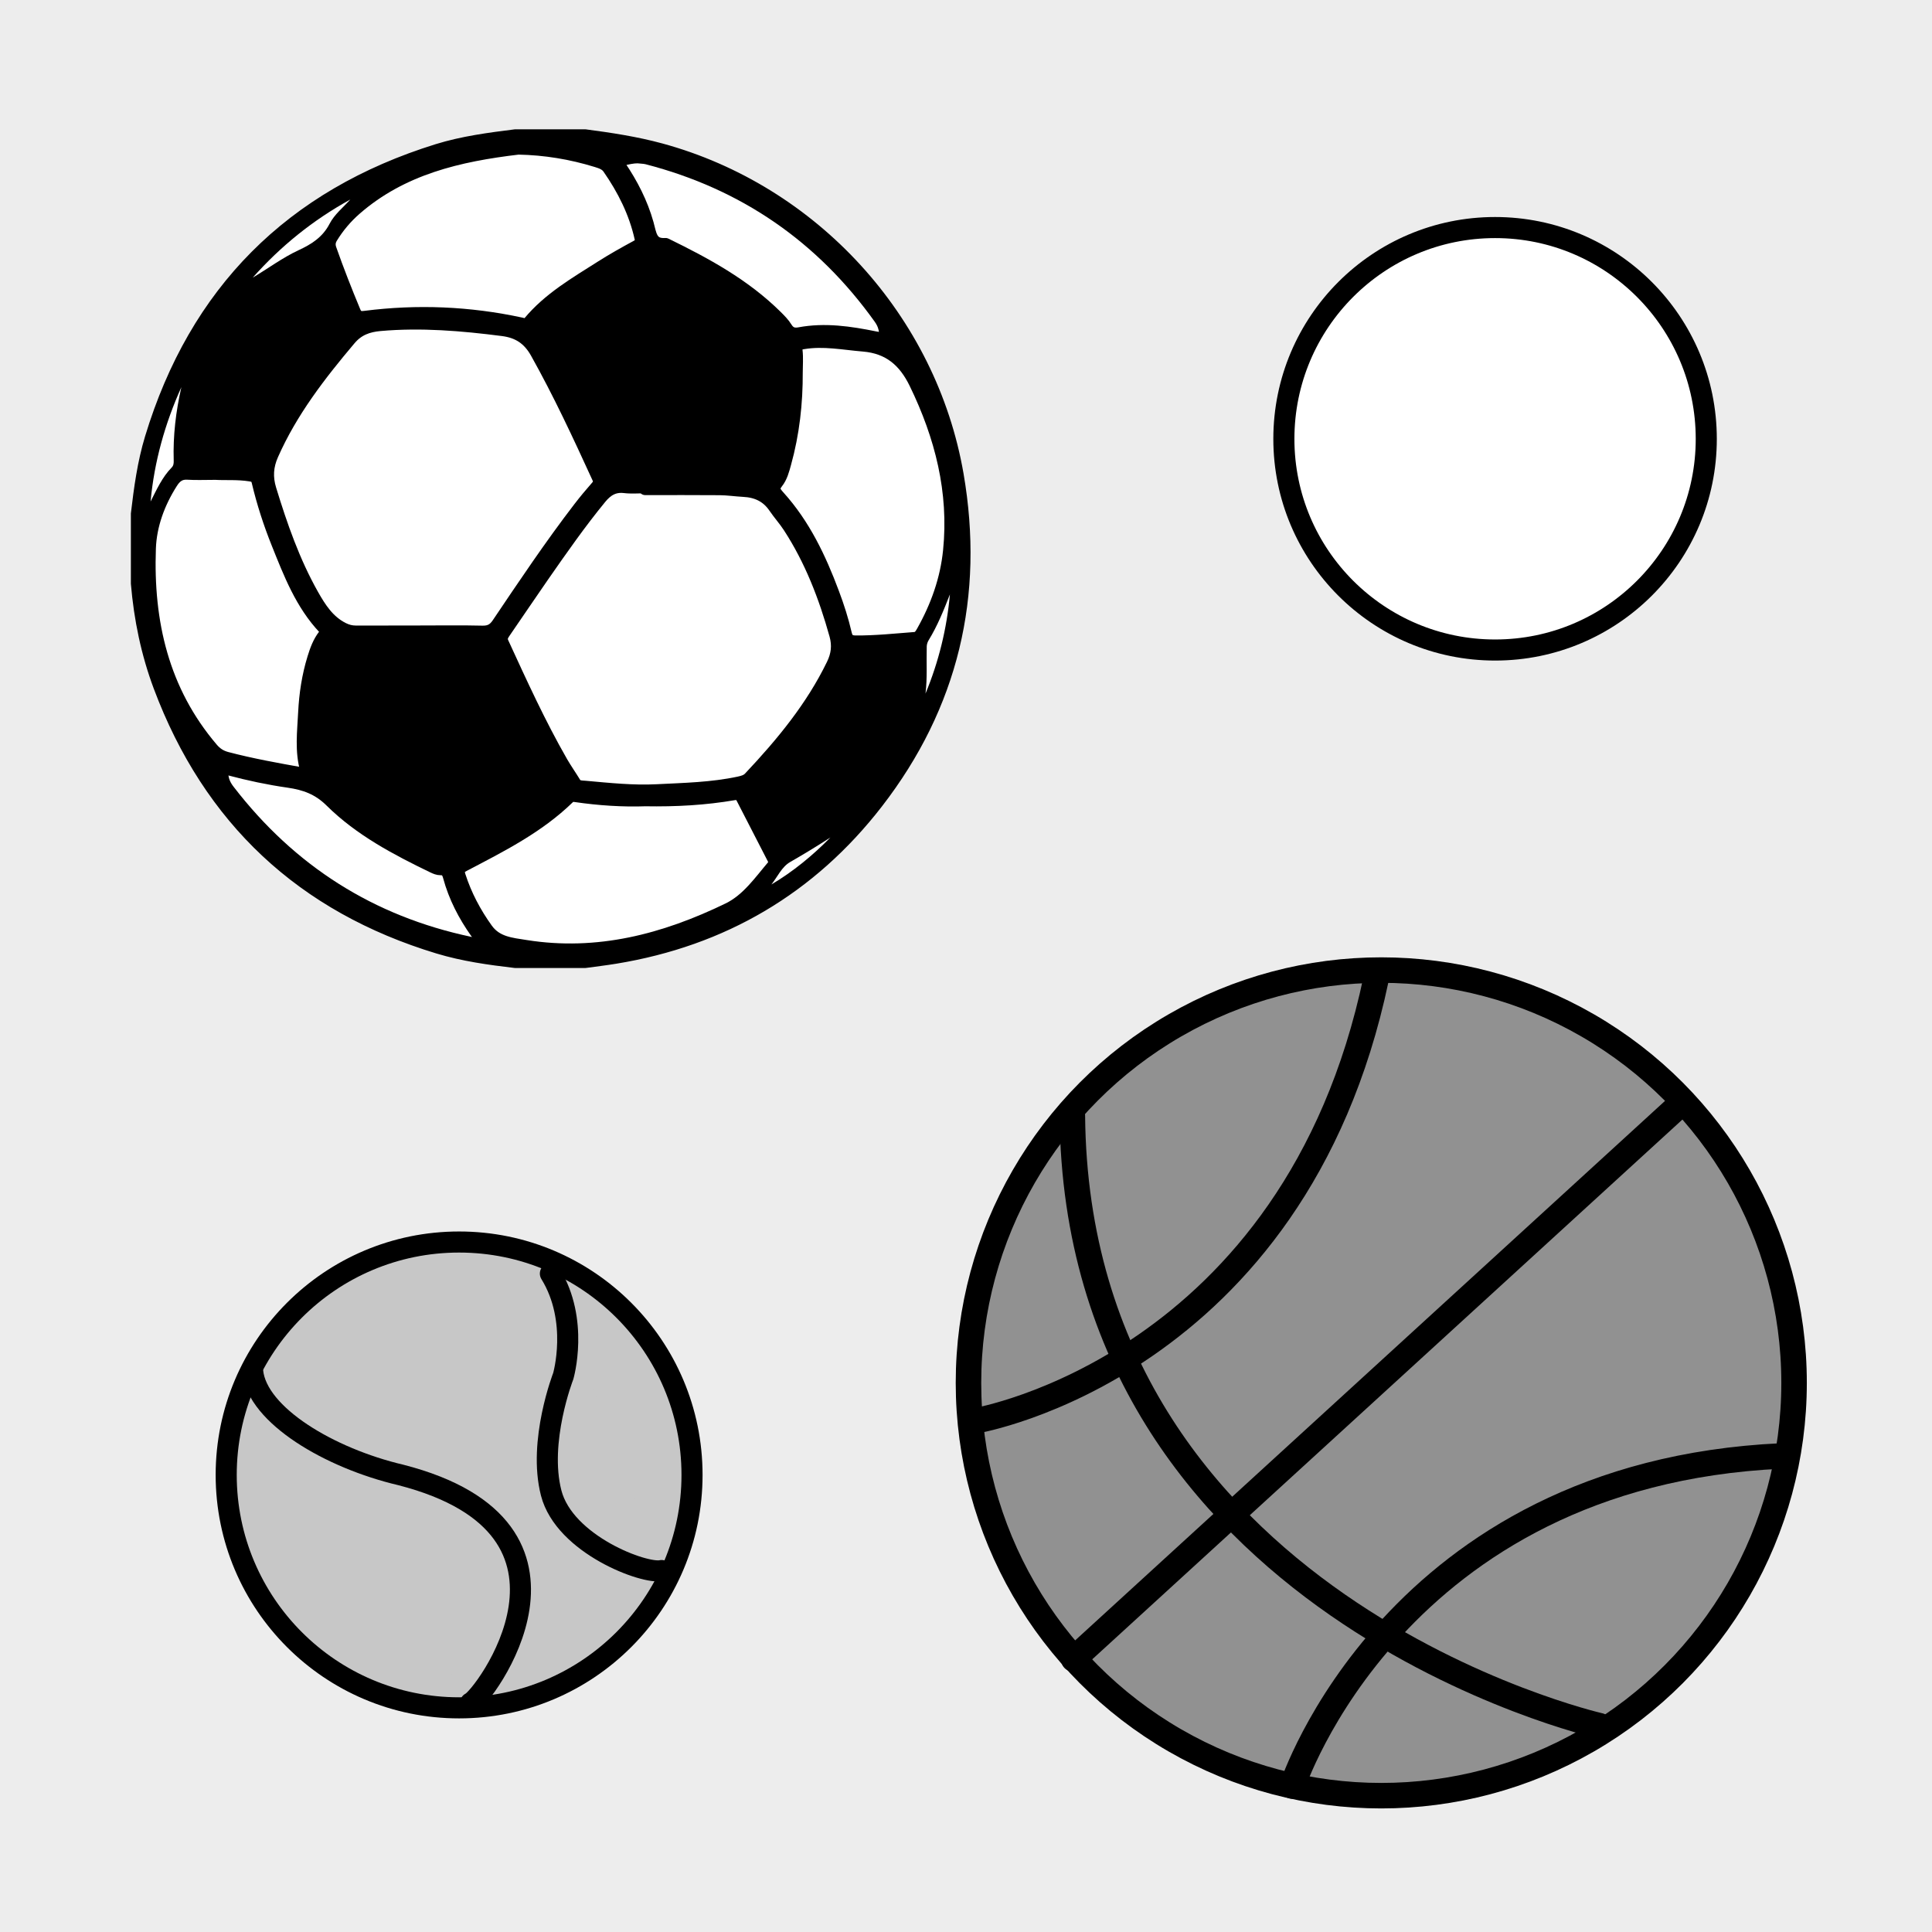 <?xml version="1.0" encoding="utf-8"?>
<!-- Generator: Adobe Illustrator 16.0.0, SVG Export Plug-In . SVG Version: 6.00 Build 0)  -->
<!DOCTYPE svg PUBLIC "-//W3C//DTD SVG 1.1//EN" "http://www.w3.org/Graphics/SVG/1.1/DTD/svg11.dtd">
<svg version="1.1" xmlns="http://www.w3.org/2000/svg" xmlns:xlink="http://www.w3.org/1999/xlink" x="0px" y="0px" width="220px"
	 height="220px" viewBox="0 0 220 220" enable-background="new 0 0 220 220" xml:space="preserve">
<g id="bg" display="none">
</g>
<g id="Layer_3">
</g>
<g id="Layer_1">
	<g>
		<defs>
			<rect id="SVGID_29_" x="-4890.076" y="-2700" width="220" height="220"/>
		</defs>
		<clipPath id="SVGID_2_">
			<use xlink:href="#SVGID_29_"  overflow="visible"/>
		</clipPath>
	</g>
	<g>
		<defs>
			<rect id="SVGID_31_" x="-3690.076" y="-2700" width="220" height="220"/>
		</defs>
		<clipPath id="SVGID_4_">
			<use xlink:href="#SVGID_31_"  overflow="visible"/>
		</clipPath>
	</g>
	<g>
		<defs>
			<rect id="SVGID_33_" x="-3090.076" y="-2700" width="220" height="220"/>
		</defs>
		<clipPath id="SVGID_6_">
			<use xlink:href="#SVGID_33_"  overflow="visible"/>
		</clipPath>
	</g>
	<g>
		<defs>
			<rect id="SVGID_35_" x="-3390.076" y="-2700" width="220" height="220"/>
		</defs>
		<clipPath id="SVGID_8_">
			<use xlink:href="#SVGID_35_"  overflow="visible"/>
		</clipPath>
	</g>
	<g>
		<defs>
			<rect id="SVGID_37_" x="-4590.076" y="-2700" width="220" height="220"/>
		</defs>
		<clipPath id="SVGID_10_">
			<use xlink:href="#SVGID_37_"  overflow="visible"/>
		</clipPath>
	</g>
	<g>
		<defs>
			<rect id="SVGID_39_" x="-3990.076" y="-2700" width="220" height="220"/>
		</defs>
		<clipPath id="SVGID_12_">
			<use xlink:href="#SVGID_39_"  overflow="visible"/>
		</clipPath>
	</g>
	<g>
		<defs>
			<rect id="SVGID_411_" x="-1500" y="-2700" width="220" height="220"/>
		</defs>
		<clipPath id="SVGID_14_">
			<use xlink:href="#SVGID_411_"  overflow="visible"/>
		</clipPath>
	</g>
	<g>
		<defs>
			<rect id="SVGID_413_" x="-300" y="-2700" width="220" height="220"/>
		</defs>
		<clipPath id="SVGID_16_">
			<use xlink:href="#SVGID_413_"  overflow="visible"/>
		</clipPath>
	</g>
	<g>
		<defs>
			<rect id="SVGID_417_" x="0" y="-2700" width="220" height="220"/>
		</defs>
		<clipPath id="SVGID_18_">
			<use xlink:href="#SVGID_417_"  overflow="visible"/>
		</clipPath>
	</g>
	<g>
		<defs>
			<rect id="SVGID_419_" x="-1200" y="-2700" width="220" height="220"/>
		</defs>
		<clipPath id="SVGID_20_">
			<use xlink:href="#SVGID_419_"  overflow="visible"/>
		</clipPath>
	</g>
	<g>
		<defs>
			<rect id="SVGID_421_" x="-600" y="-2700" width="220" height="220"/>
		</defs>
		<clipPath id="SVGID_22_">
			<use xlink:href="#SVGID_421_"  overflow="visible"/>
		</clipPath>
	</g>
	<g>
		<rect x="0" fill="#EDEDED" width="220" height="220"/>
		<g>
			
				<circle fill="#919191" stroke="#000000" stroke-width="2.904" stroke-linecap="round" stroke-linejoin="round" stroke-miterlimit="10" cx="157.288" cy="157.471" r="47.006"/>
			
				<path fill="none" stroke="#000000" stroke-width="2.904" stroke-linecap="round" stroke-linejoin="round" stroke-miterlimit="10" d="
				M182.139,196.508c0,0-59.545-13.547-60.028-69.48"/>
			
				<line fill="none" stroke="#000000" stroke-width="2.904" stroke-linecap="round" stroke-linejoin="round" stroke-miterlimit="10" x1="122.254" y1="188.922" x2="191.474" y2="125.613"/>
			
				<path fill="none" stroke="#000000" stroke-width="2.904" stroke-linecap="round" stroke-linejoin="round" stroke-miterlimit="10" d="
				M111.163,161.77c0,0,36.237-6.133,45.529-50.289"/>
			
				<path fill="none" stroke="#000000" stroke-width="2.904" stroke-linecap="round" stroke-linejoin="round" stroke-miterlimit="10" d="
				M147.159,203.379c0,0,11.609-35.545,55.694-37.586"/>
		</g>
		<g>
			
				<circle fill="#C7C7C7" stroke="#000000" stroke-width="2.4" stroke-linecap="round" stroke-linejoin="round" stroke-miterlimit="10" cx="52.28" cy="167.953" r="26.522"/>
			
				<path fill="#C7C7C7" stroke="#000000" stroke-width="2.4" stroke-linecap="round" stroke-linejoin="round" stroke-miterlimit="10" d="
				M53.575,193.918c1.338-0.445,16.059-19.807-7.941-25.965c-8.103-1.906-16.327-6.779-16.862-11.775"/>
			
				<path fill="#C7C7C7" stroke="#000000" stroke-width="2.4" stroke-linecap="round" stroke-linejoin="round" stroke-miterlimit="10" d="
				M75.344,178.84c-1.889,0.467-11.064-2.945-12.581-8.832c-1.517-5.891,1.376-13.311,1.376-13.311s1.837-6.32-1.466-11.672"/>
		</g>
		
			<path fill="#FFFFFF" stroke="#000000" stroke-width="2.4" stroke-linecap="round" stroke-linejoin="round" stroke-miterlimit="10" d="
			M170.25,25.912c-13.284,0-24.054,10.777-24.054,24.067c0,13.283,10.77,24.04,24.054,24.04c13.274,0,24.046-10.757,24.046-24.04
			C194.295,36.689,183.524,25.912,170.25,25.912z"/>
		<g>
			<g id="Layer_2_3_">
				<g>
					<g id="soccer_4_">
						<path stroke="#000000" stroke-width="1.603" stroke-linecap="round" stroke-linejoin="round" stroke-miterlimit="10" d="
							M108.93,54.062c-3.054-17.656-16.434-32.245-33.724-36.954c-2.825-0.766-5.703-1.202-8.593-1.583h-7.916
							c-2.982,0.376-5.971,0.766-8.853,1.659c-16.629,5.167-27.507,16.072-32.561,32.748c-0.85,2.802-1.238,5.688-1.579,8.586v7.921
							c0.341,4.016,1.149,7.943,2.564,11.716c5.659,15.094,16.229,24.978,31.659,29.653c2.862,0.866,5.807,1.275,8.765,1.62h7.92
							c1.147-0.16,2.3-0.292,3.444-0.481c12.208-2,22.196-7.86,29.743-17.618C108.325,80.305,111.298,67.789,108.93,54.062z
							 M94.898,75.7c-2.373,4.895-5.785,9.018-9.479,12.938c-0.34,0.36-0.785,0.477-1.258,0.581
							c-3.087,0.66-6.229,0.725-9.355,0.882c-2.729,0.138-5.454-0.152-8.172-0.397c-0.429-0.039-0.959,0.004-1.26-0.492
							c-0.488-0.802-1.033-1.573-1.502-2.385c-2.517-4.39-4.613-8.991-6.725-13.585c-0.242-0.52-0.081-0.88,0.204-1.289
							c1.479-2.144,2.929-4.309,4.42-6.449c2.101-3.015,4.201-6.028,6.534-8.869c0.753-0.917,1.595-1.431,2.826-1.287
							c0.776,0.096,1.57,0.02,2.354,0.02v0.209c2.823,0,5.648-0.017,8.47,0.009c0.905,0.008,1.813,0.145,2.721,0.193
							c1.496,0.075,2.719,0.628,3.588,1.898c0.529,0.778,1.166,1.482,1.679,2.272c2.47,3.8,4.077,7.972,5.291,12.32
							C95.576,73.496,95.446,74.574,94.898,75.7z M39.756,38.571c0.961-1.144,2.123-1.552,3.52-1.676
							c4.689-0.413,9.337-0.021,13.983,0.576c1.779,0.229,2.997,1.015,3.907,2.634c2.598,4.638,4.834,9.447,7.043,14.276
							c0.191,0.43,0.141,0.749-0.177,1.106c-0.686,0.777-1.351,1.575-1.979,2.393c-3.276,4.265-6.266,8.729-9.268,13.186
							c-0.473,0.707-0.994,0.994-1.848,0.979c-2.356-0.056-4.713-0.02-7.069-0.02v0.004c-2.454,0-4.901,0-7.355,0.004
							c-0.541,0-1.021-0.128-1.522-0.381c-1.663-0.85-2.609-2.327-3.479-3.863c-2.141-3.797-3.569-7.884-4.838-12.037
							c-0.429-1.401-0.349-2.677,0.24-4.007C33.086,46.827,36.321,42.638,39.756,38.571z M55.35,105.869
							c-1.354-1.885-2.412-3.893-3.121-6.093c-0.198-0.608-0.133-0.961,0.552-1.318c4.197-2.203,8.453-4.328,11.901-7.691
							c0.252-0.24,0.517-0.285,0.86-0.232c2.706,0.396,5.427,0.566,7.925,0.477c3.534,0.061,6.821-0.127,10.076-0.685
							c0.521-0.092,0.838,0.063,1.069,0.517c1.171,2.292,2.35,4.581,3.533,6.869c0.148,0.294,0.268,0.598,0.027,0.878
							c-1.566,1.839-2.985,3.933-5.188,5.003c-7.297,3.546-14.924,5.55-23.129,4.244C58.205,107.572,56.494,107.455,55.35,105.869z
							 M26.137,87.507c2.216,0.59,4.46,1.067,6.724,1.392c1.889,0.273,3.437,0.818,4.903,2.273
							c3.305,3.271,7.427,5.439,11.598,7.454c0.249,0.119,0.538,0.241,0.806,0.236c0.674-0.012,0.914,0.365,1.07,0.942
							c0.625,2.3,1.704,4.381,3.075,6.319c0.313,0.446,1.109,0.855,0.829,1.336c-0.329,0.558-1.102,0.115-1.656,0
							c-11.31-2.389-20.451-8.217-27.505-17.363c-0.438-0.561-0.743-1.157-0.787-1.963C25.067,87.396,25.471,87.328,26.137,87.507z
							 M28.514,54.021c0.545,0.087,0.813,0.261,0.942,0.826c0.563,2.384,1.321,4.714,2.232,6.984
							c1.378,3.439,2.709,6.91,5.325,9.673c0.317,0.333,0.197,0.602-0.035,0.906c-0.589,0.757-0.905,1.637-1.187,2.544
							c-0.625,2.02-0.938,4.108-1.042,6.196c-0.104,2.181-0.4,4.389,0.237,6.549c0.175,0.595-0.181,0.563-0.557,0.493
							c-2.903-0.517-5.8-1.034-8.654-1.787c-0.705-0.189-1.227-0.533-1.699-1.086c-5.64-6.614-7.427-14.453-7.126-22.878
							c0.097-2.67,1.042-5.22,2.505-7.523c0.453-0.718,0.994-1.154,1.912-1.094c0.938,0.063,1.884,0.016,3.178,0.016
							C25.632,53.909,27.075,53.789,28.514,54.021z M69.383,19.092c1.699,2.444,3.018,5.065,3.671,7.996
							c0.116,0.532-0.044,0.785-0.509,1.042c-1.35,0.732-2.697,1.482-3.995,2.309c-2.939,1.868-5.982,3.615-8.249,6.354
							c-0.328,0.392-0.673,0.224-1.029,0.15c-5.853-1.259-11.748-1.506-17.685-0.749c-0.643,0.085-1.03-0.008-1.312-0.682
							c-0.977-2.349-1.906-4.713-2.749-7.113c-0.179-0.521-0.128-0.963,0.161-1.427c0.749-1.22,1.659-2.297,2.73-3.23
							c5.333-4.653,11.843-6.14,18.601-6.938c3.074,0.061,6.032,0.551,8.93,1.443C68.488,18.413,69.035,18.586,69.383,19.092z
							 M99.624,38.526c-2.837-0.576-5.688-1.003-8.585-0.46c-0.682,0.127-1.199-0.042-1.591-0.683
							c-0.293-0.478-0.702-0.886-1.102-1.283c-3.623-3.595-8.036-5.987-12.565-8.2c-1.76,0.121-1.803-1.23-2.141-2.412
							c-0.66-2.35-1.768-4.501-3.134-6.513c-0.36-0.533-0.252-0.773,0.332-0.902c0.586-0.128,1.163-0.277,1.776-0.277
							c0.372,0.045,0.758,0.042,1.115,0.133c11.049,2.862,19.888,8.95,26.524,18.232c0.261,0.365,0.461,0.749,0.562,1.184
							C101.107,38.587,100.882,38.782,99.624,38.526z M108.188,62.727c-0.329,3.274-1.427,6.361-3.054,9.243
							c-0.217,0.388-0.449,0.762-0.966,0.801c-2.253,0.172-4.501,0.413-6.763,0.394c-0.66-0.009-1.033-0.244-1.193-0.929
							c-0.368-1.594-0.865-3.147-1.443-4.679c-1.482-3.964-3.283-7.764-6.152-10.938c-0.549-0.605-0.781-1.015-0.212-1.724
							c0.489-0.616,0.69-1.409,0.898-2.163c0.938-3.38,1.322-6.834,1.307-10.334c0-0.813,0.073-1.642-0.02-2.447
							c-0.088-0.758,0.269-0.887,0.882-0.986c2.305-0.386,4.556,0.08,6.838,0.268c2.972,0.244,4.762,1.813,6.008,4.382
							C107.254,49.66,108.871,55.977,108.188,62.727z"/>
						
							<path fill="#FFFFFF" stroke="#000000" stroke-width="1.603" stroke-linecap="round" stroke-linejoin="round" stroke-miterlimit="10" d="
							M104.317,43.613c-1.246-2.569-3.036-4.138-6.008-4.382c-2.282-0.188-4.533-0.653-6.838-0.268
							c-0.613,0.1-0.97,0.229-0.882,0.986c0.093,0.806,0.02,1.634,0.02,2.447c0.016,3.5-0.368,6.954-1.307,10.334
							c-0.208,0.754-0.409,1.547-0.898,2.163c-0.569,0.709-0.336,1.118,0.212,1.724c2.869,3.175,4.67,6.975,6.152,10.938
							c0.578,1.531,1.075,3.085,1.443,4.679c0.16,0.685,0.533,0.92,1.193,0.929c2.262,0.02,4.51-0.222,6.763-0.394
							c0.517-0.039,0.749-0.413,0.966-0.801c1.627-2.882,2.725-5.969,3.054-9.243C108.871,55.977,107.254,49.66,104.317,43.613z"/>
						
							<path fill="#FFFFFF" stroke="#000000" stroke-width="1.603" stroke-linecap="round" stroke-linejoin="round" stroke-miterlimit="10" d="
							M100.814,37.345c-0.101-0.435-0.301-0.818-0.562-1.184c-6.637-9.282-15.476-15.37-26.524-18.232
							c-0.356-0.091-0.743-0.088-1.115-0.133c-0.613,0-1.19,0.149-1.776,0.277c-0.584,0.129-0.692,0.369-0.332,0.902
							c1.366,2.012,2.474,4.163,3.134,6.513c0.338,1.182,0.381,2.533,2.141,2.412c4.529,2.213,8.942,4.605,12.565,8.2
							c0.4,0.397,0.809,0.806,1.102,1.283c0.392,0.641,0.91,0.81,1.591,0.683c2.897-0.543,5.748-0.116,8.585,0.46
							C100.882,38.782,101.107,38.587,100.814,37.345z"/>
						
							<path fill="#FFFFFF" stroke="#000000" stroke-width="1.603" stroke-linecap="round" stroke-linejoin="round" stroke-miterlimit="10" d="
							M73.054,27.088c-0.653-2.931-1.972-5.552-3.671-7.996c-0.349-0.506-0.895-0.678-1.436-0.846
							c-2.898-0.893-5.855-1.383-8.929-1.443c-6.757,0.799-13.267,2.285-18.601,6.938c-1.07,0.934-1.98,2.011-2.73,3.23
							c-0.288,0.464-0.341,0.905-0.161,1.427c0.843,2.4,1.772,4.765,2.75,7.113c0.281,0.674,0.669,0.767,1.312,0.682
							c5.936-0.757,11.831-0.51,17.683,0.749c0.357,0.073,0.702,0.241,1.03-0.15c2.268-2.738,5.311-4.485,8.249-6.354
							c1.299-0.826,2.645-1.576,3.996-2.309C73.01,27.873,73.17,27.62,73.054,27.088z"/>
						
							<path fill="#FFFFFF" stroke="#000000" stroke-width="1.603" stroke-linecap="round" stroke-linejoin="round" stroke-miterlimit="10" d="
							M95.234,72.27c-1.214-4.349-2.821-8.521-5.291-12.32c-0.513-0.79-1.149-1.494-1.679-2.272
							c-0.869-1.271-2.092-1.823-3.588-1.898c-0.908-0.049-1.815-0.186-2.721-0.193c-2.821-0.025-5.646-0.009-8.47-0.009v-0.209
							c-0.784,0-1.578,0.076-2.354-0.02c-1.231-0.144-2.073,0.37-2.826,1.287c-2.333,2.841-4.434,5.854-6.534,8.869
							c-1.491,2.141-2.94,4.306-4.42,6.449c-0.285,0.409-0.446,0.77-0.204,1.289c2.111,4.594,4.208,9.195,6.725,13.585
							c0.469,0.812,1.014,1.583,1.502,2.385c0.301,0.496,0.831,0.453,1.26,0.492c2.718,0.245,5.443,0.535,8.172,0.397
							c3.127-0.157,6.269-0.222,9.355-0.882c0.473-0.104,0.918-0.221,1.258-0.581c3.695-3.921,7.106-8.044,9.479-12.938
							C95.446,74.574,95.576,73.496,95.234,72.27z"/>
						
							<path fill="#FFFFFF" stroke="#000000" stroke-width="1.603" stroke-linecap="round" stroke-linejoin="round" stroke-miterlimit="10" d="
							M88.145,97.712c-1.183-2.288-2.361-4.577-3.533-6.869c-0.231-0.454-0.547-0.608-1.069-0.517
							c-3.255,0.558-6.542,0.745-10.076,0.685c-2.498,0.09-5.219-0.08-7.925-0.477c-0.344-0.053-0.608-0.008-0.86,0.232
							c-3.448,3.363-7.704,5.488-11.901,7.691c-0.685,0.357-0.75,0.71-0.552,1.318c0.709,2.2,1.768,4.208,3.121,6.093
							c1.143,1.586,2.854,1.703,4.506,1.968c8.205,1.306,15.832-0.698,23.129-4.244c2.201-1.07,3.621-3.164,5.188-5.003
							C88.413,98.31,88.293,98.006,88.145,97.712z"/>
						
							<path fill="#FFFFFF" stroke="#000000" stroke-width="1.603" stroke-linecap="round" stroke-linejoin="round" stroke-miterlimit="10" d="
							M54.313,106.124c-1.371-1.938-2.45-4.02-3.075-6.319c-0.156-0.577-0.396-0.954-1.069-0.942
							c-0.269,0.005-0.559-0.117-0.807-0.236c-4.171-2.015-8.292-4.184-11.598-7.454c-1.467-1.455-3.014-2-4.903-2.273
							c-2.264-0.324-4.508-0.802-6.724-1.392c-0.666-0.179-1.07-0.11-0.943,0.627c0.044,0.806,0.35,1.402,0.787,1.963
							c7.054,9.146,16.195,14.975,27.505,17.363c0.555,0.115,1.327,0.558,1.656,0C55.423,106.979,54.625,106.57,54.313,106.124z"/>
						
							<path fill="#FFFFFF" stroke="#000000" stroke-width="1.603" stroke-linecap="round" stroke-linejoin="round" stroke-miterlimit="10" d="
							M37.014,71.505c-2.617-2.763-3.947-6.233-5.326-9.673c-0.911-2.271-1.668-4.601-2.232-6.985
							c-0.129-0.565-0.396-0.738-0.942-0.825c-1.438-0.233-2.882-0.112-3.968-0.182c-1.295,0-2.24,0.049-3.178-0.015
							c-0.918-0.061-1.46,0.376-1.913,1.094c-1.462,2.304-2.408,4.853-2.505,7.523c-0.3,8.424,1.487,16.264,7.127,22.877
							c0.473,0.554,0.994,0.897,1.699,1.087c2.854,0.753,5.751,1.271,8.653,1.787c0.377,0.067,0.733,0.1,0.557-0.494
							c-0.636-2.159-0.341-4.367-0.235-6.548c0.104-2.089,0.416-4.177,1.042-6.196c0.28-0.907,0.597-1.788,1.187-2.546
							C37.211,72.104,37.331,71.838,37.014,71.505z"/>
						
							<path fill="#FFFFFF" stroke="#000000" stroke-width="1.603" stroke-linecap="round" stroke-linejoin="round" stroke-miterlimit="10" d="
							M68.209,54.382c-2.209-4.829-4.445-9.639-7.043-14.276c-0.91-1.619-2.128-2.404-3.907-2.634
							c-4.646-0.597-9.294-0.989-13.983-0.576c-1.396,0.124-2.559,0.532-3.52,1.676c-3.436,4.067-6.67,8.256-8.842,13.174
							c-0.589,1.33-0.669,2.605-0.24,4.007c1.269,4.153,2.697,8.24,4.838,12.037c0.869,1.536,1.815,3.014,3.479,3.863
							c0.501,0.253,0.981,0.381,1.522,0.381c2.454-0.004,4.901-0.004,7.355-0.004v-0.004c2.356,0,4.713-0.036,7.069,0.02
							c0.854,0.016,1.375-0.271,1.848-0.979c3.002-4.456,5.991-8.921,9.268-13.186c0.629-0.817,1.294-1.615,1.979-2.393
							C68.35,55.131,68.401,54.812,68.209,54.382z"/>
					</g>
					<path fill="#FFFFFF" d="M108.169,67.683c-0.706,1.805-1.417,3.58-2.423,5.222c-0.127,0.205-0.209,0.467-0.216,0.704
						c-0.049,1.785,0.079,3.574-0.141,5.366C106.897,75.346,107.815,71.578,108.169,67.683z"/>
					<path fill="#FFFFFF" d="M94.563,95.363c-1.506,0.98-3.033,1.905-4.586,2.797c-0.969,0.557-1.434,1.683-2.137,2.557
						C90.333,99.238,92.539,97.415,94.563,95.363z"/>
					<path fill="#FFFFFF" d="M17.146,57.111c0.7-1.368,1.319-2.772,2.413-3.885c0.215-0.218,0.23-0.51,0.221-0.795
						c-0.086-2.819,0.246-5.597,0.874-8.346C18.78,48.239,17.568,52.566,17.146,57.111z"/>
					<path fill="#FFFFFF" d="M28.777,31.616c1.749-1.043,3.387-2.272,5.229-3.129c1.482-0.687,2.738-1.483,3.526-3.009
						c0.552-1.066,1.542-1.855,2.358-2.757C35.664,25.04,31.975,28.019,28.777,31.616z"/>
				</g>
			</g>
		</g>
	</g>
</g>
</svg>
